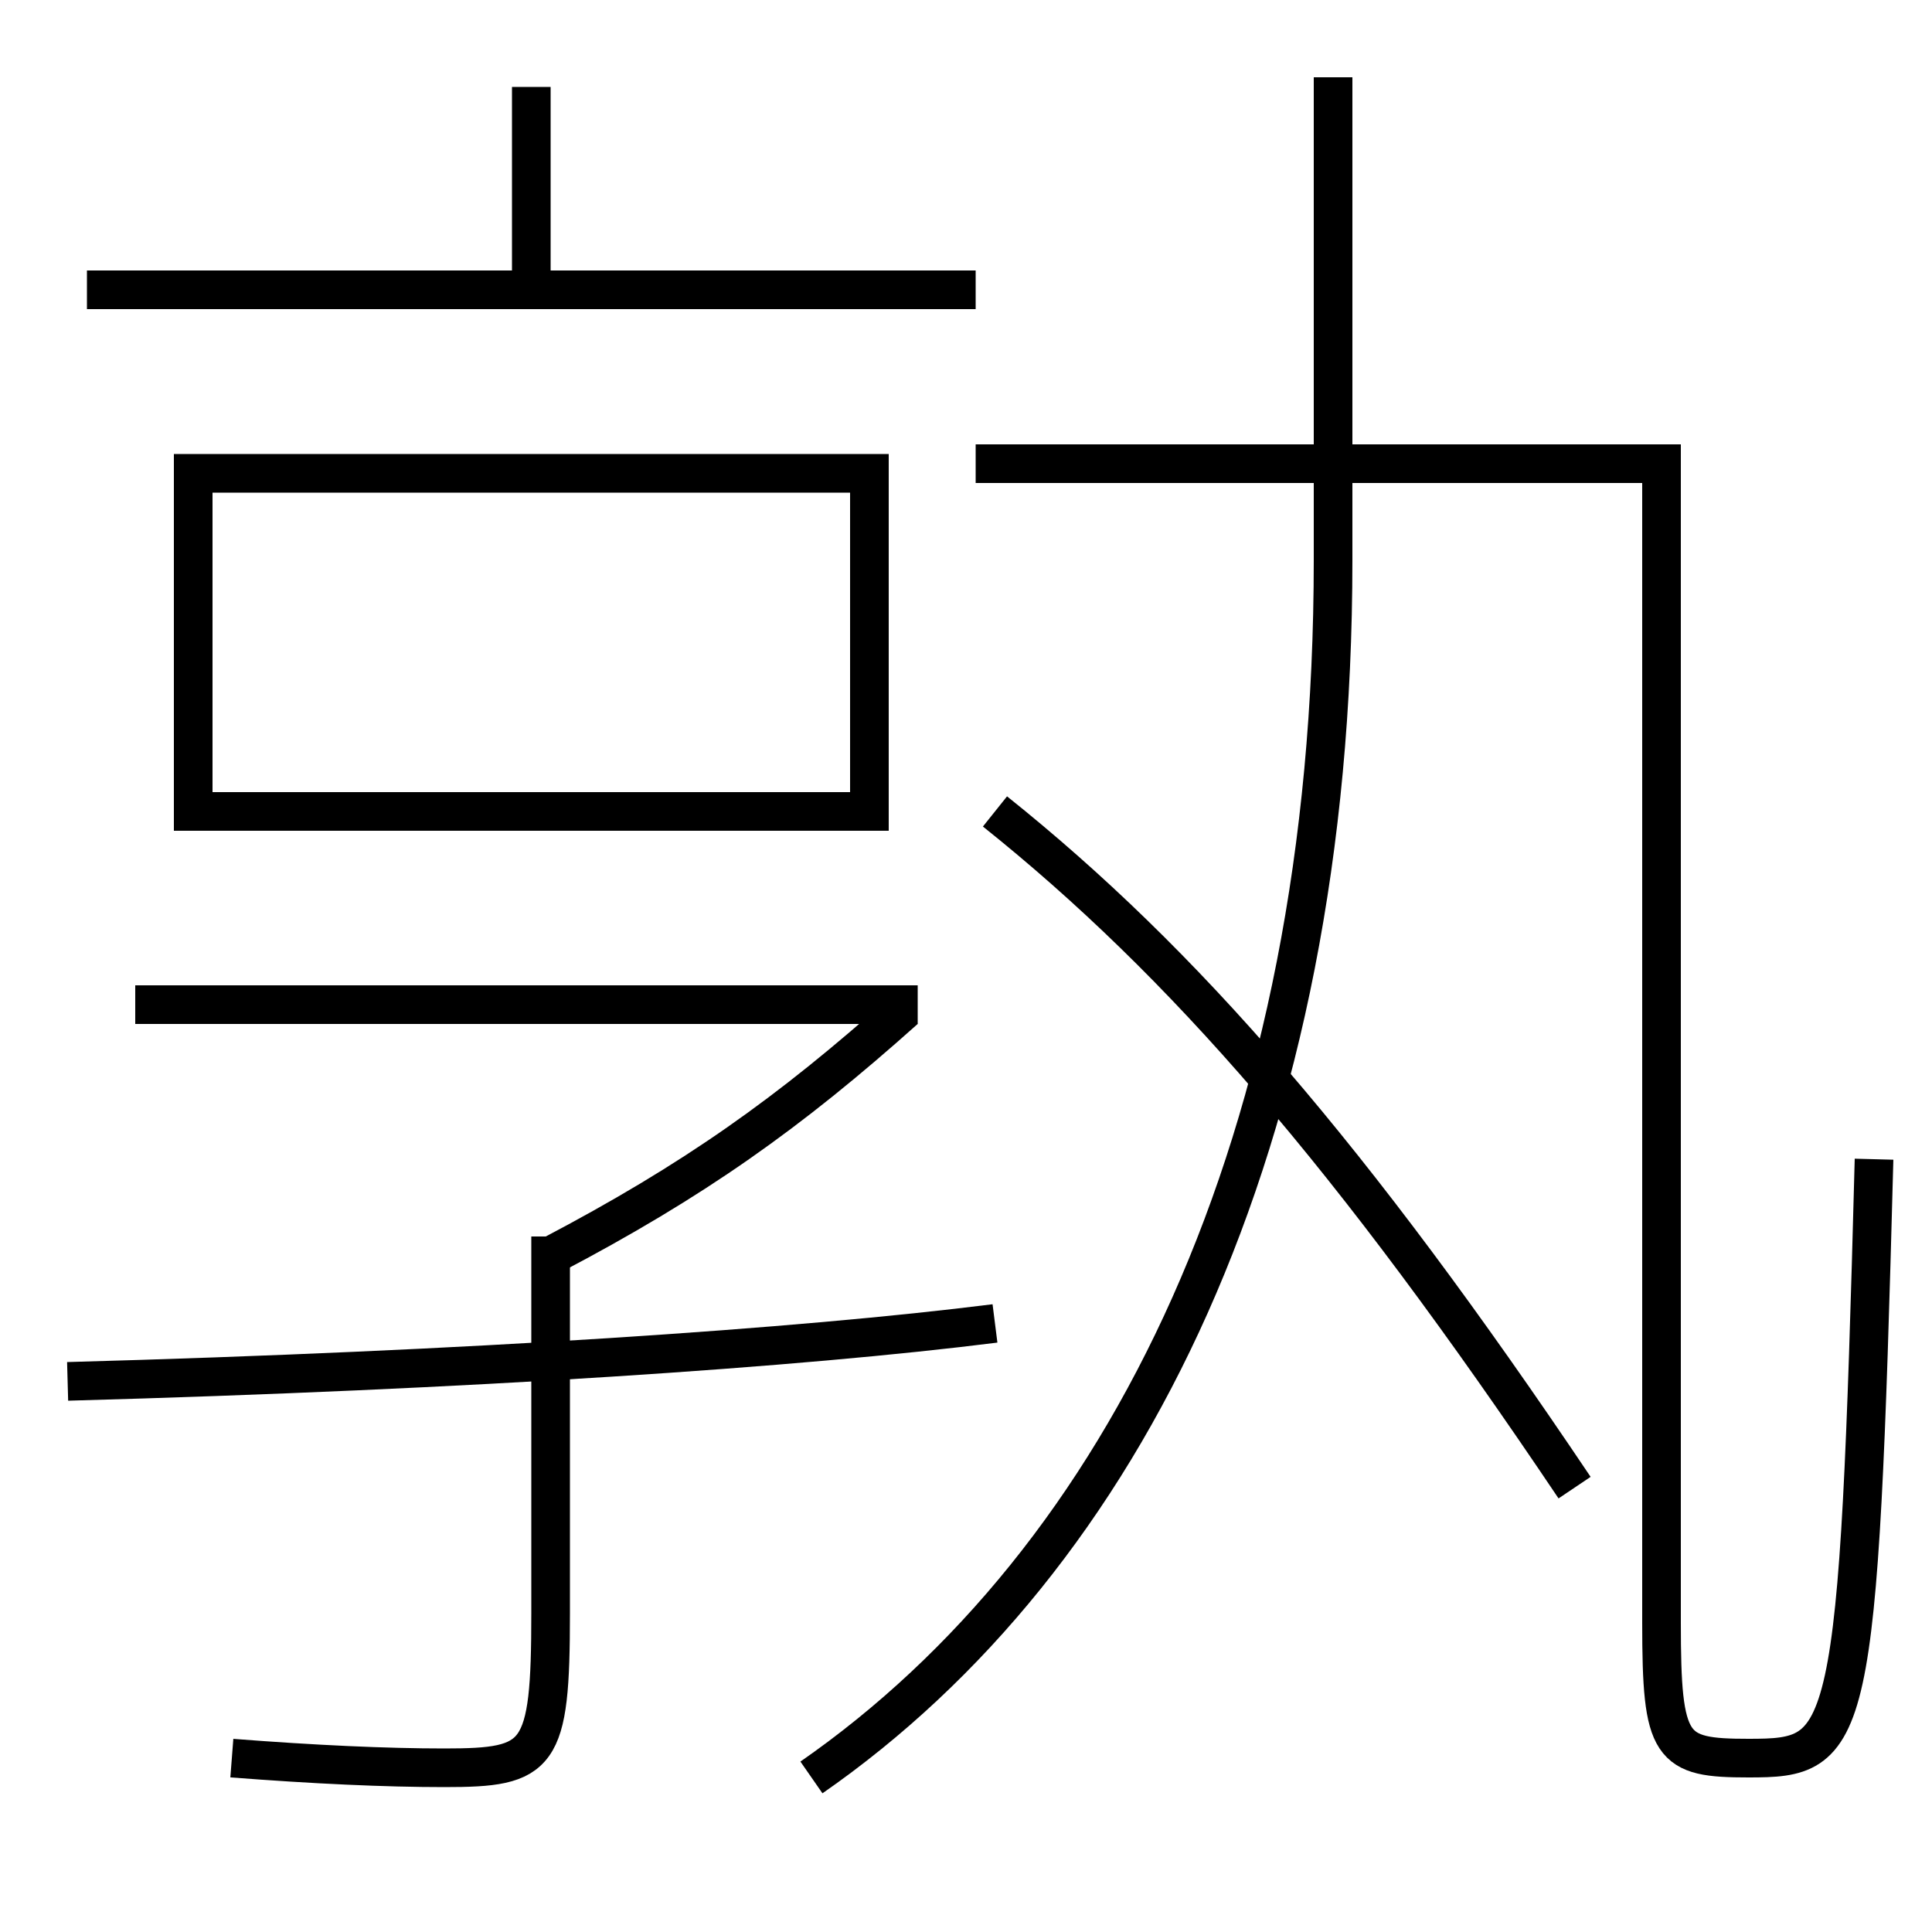 <?xml version='1.0' encoding='utf-8'?>
<svg xmlns="http://www.w3.org/2000/svg" height="100px" version="1.0" viewBox="0 0 100 100" width="100px" x="0px" y="0px">
<line fill="none" stroke="#000000" stroke-width="2" x1="27.5" x2="27.5" y1="15" y2="4.5" /><line fill="none" stroke="#000000" stroke-width="2" x1="4.5" x2="50.5" y1="15" y2="15" /><line fill="none" stroke="#000000" stroke-width="2" x1="47.5" x2="7" y1="52" y2="52" /><polyline fill="none" points="11,42 45,42 45,24.5 10,24.5 10,43" stroke="#000000" stroke-width="2" /><path d="M51.5,42 c9.744,7.79 18.461,17.821 30,35" fill="none" stroke="#000000" stroke-width="2" /><path d="M42,92 c16.266,-11.302 27,-32.907 27,-63 v-25.0" fill="none" stroke="#000000" stroke-width="2" /><path d="M50.5,24 h35.5 v60.0 c0,6.527 0.451,7 4.5,7 c5.291,0 5.695,-0.542 6.5,-31" fill="none" stroke="#000000" stroke-width="2" /><path d="M3.5,71.5 c20.914,-0.576 37.951,-1.733 48,-3" fill="none" stroke="#000000" stroke-width="2" /><path d="M28.5,64 v19.5 c0,7.493 -0.55,8 -5.5,8 c-3.023,0 -6.738,-0.169 -11,-0.5" fill="none" stroke="#000000" stroke-width="2" /><path d="M46.832,52.255 c-5.996,5.362 -10.9,8.841 -18.332,12.745" fill="none" stroke="#000000" stroke-width="2" /></svg>